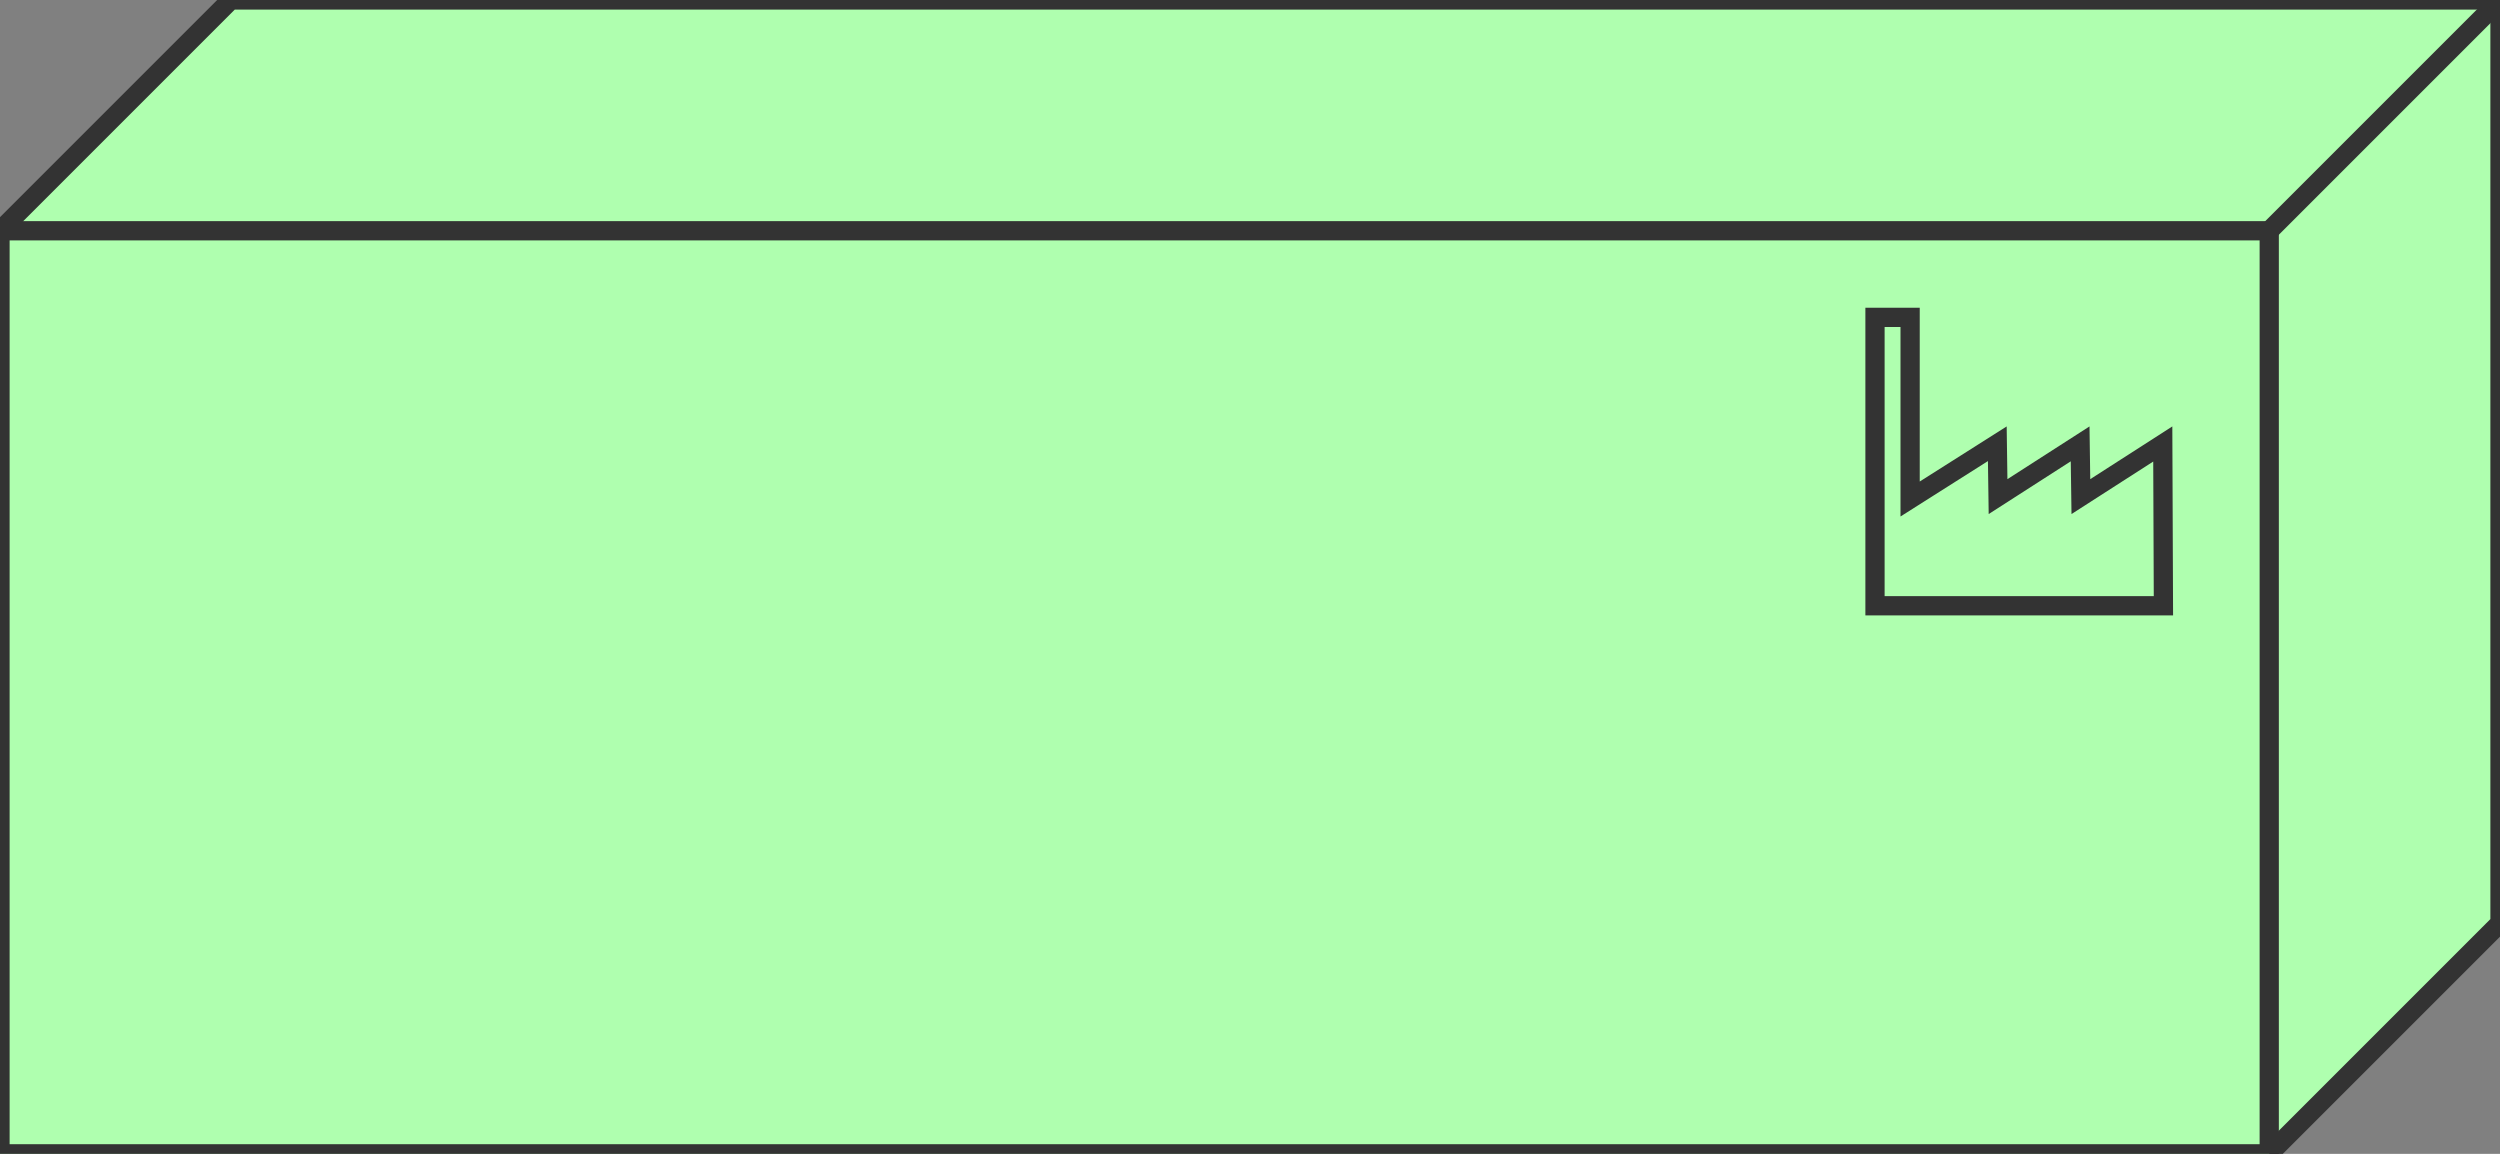 <svg xmlns="http://www.w3.org/2000/svg" version="1.1" width="130" height="60">

    <rect width="100%" height="100%" fill="#808080" stroke="none"/>

    <polyline stroke-width='1.0' fill='rgb(175, 255, 175)' stroke='rgb(51, 51, 51)' look='allInOne'
              points='0.0,12.0 12.0,0.0 130.0,0.0 130.0,48.0 118.0,60.0'/>
    <line y1='0.0' x1='130.0' y2='12.0' x2='118.0' stroke-width='1.0' stroke='rgb(51, 51, 51)' look='border'/>
    <rect width='118.0px' y='12.0' stroke-width='1.0' fill='rgb(175, 255, 175)' stroke='rgb(51, 51, 51)' look='allInOne'
          height='48.0px'/>
    <g transform='translate(97.0,16.0)'>
        <svg xmlns="http://www.w3.org/2000/svg" height="16.0" id="Layer_1" version="1.1" viewBox="0 0 160 160"
             width="16.0">

            <polygon fill="#afffaf" look="background"
                     points="5,155 5,5.037 23.263,5.037 23.263,99.485 68.602,70.748 68.989,98.234 111.672,70.813    112.059,98.234 154.649,70.872 154.98,155"/>
            <path d="M18.263,10.037v80.36v18.178l15.354-9.732l30.111-19.086l0.135,9.545l0.254,18.006l15.15-9.734l27.532-17.689l0.133,9.416    l0.254,18.006l15.15-9.733l27.35-17.571L149.961,150H10V10.037H18.263 M28.263,0.037H0V160h160l-0.387-98.261L116.93,89.161    l-0.387-27.422L73.861,89.161l-0.387-27.422L28.263,90.397V0.037L28.263,0.037z"
                  fill="#333333" look="border" stroke="none"/>
        </svg>
    </g>

</svg>